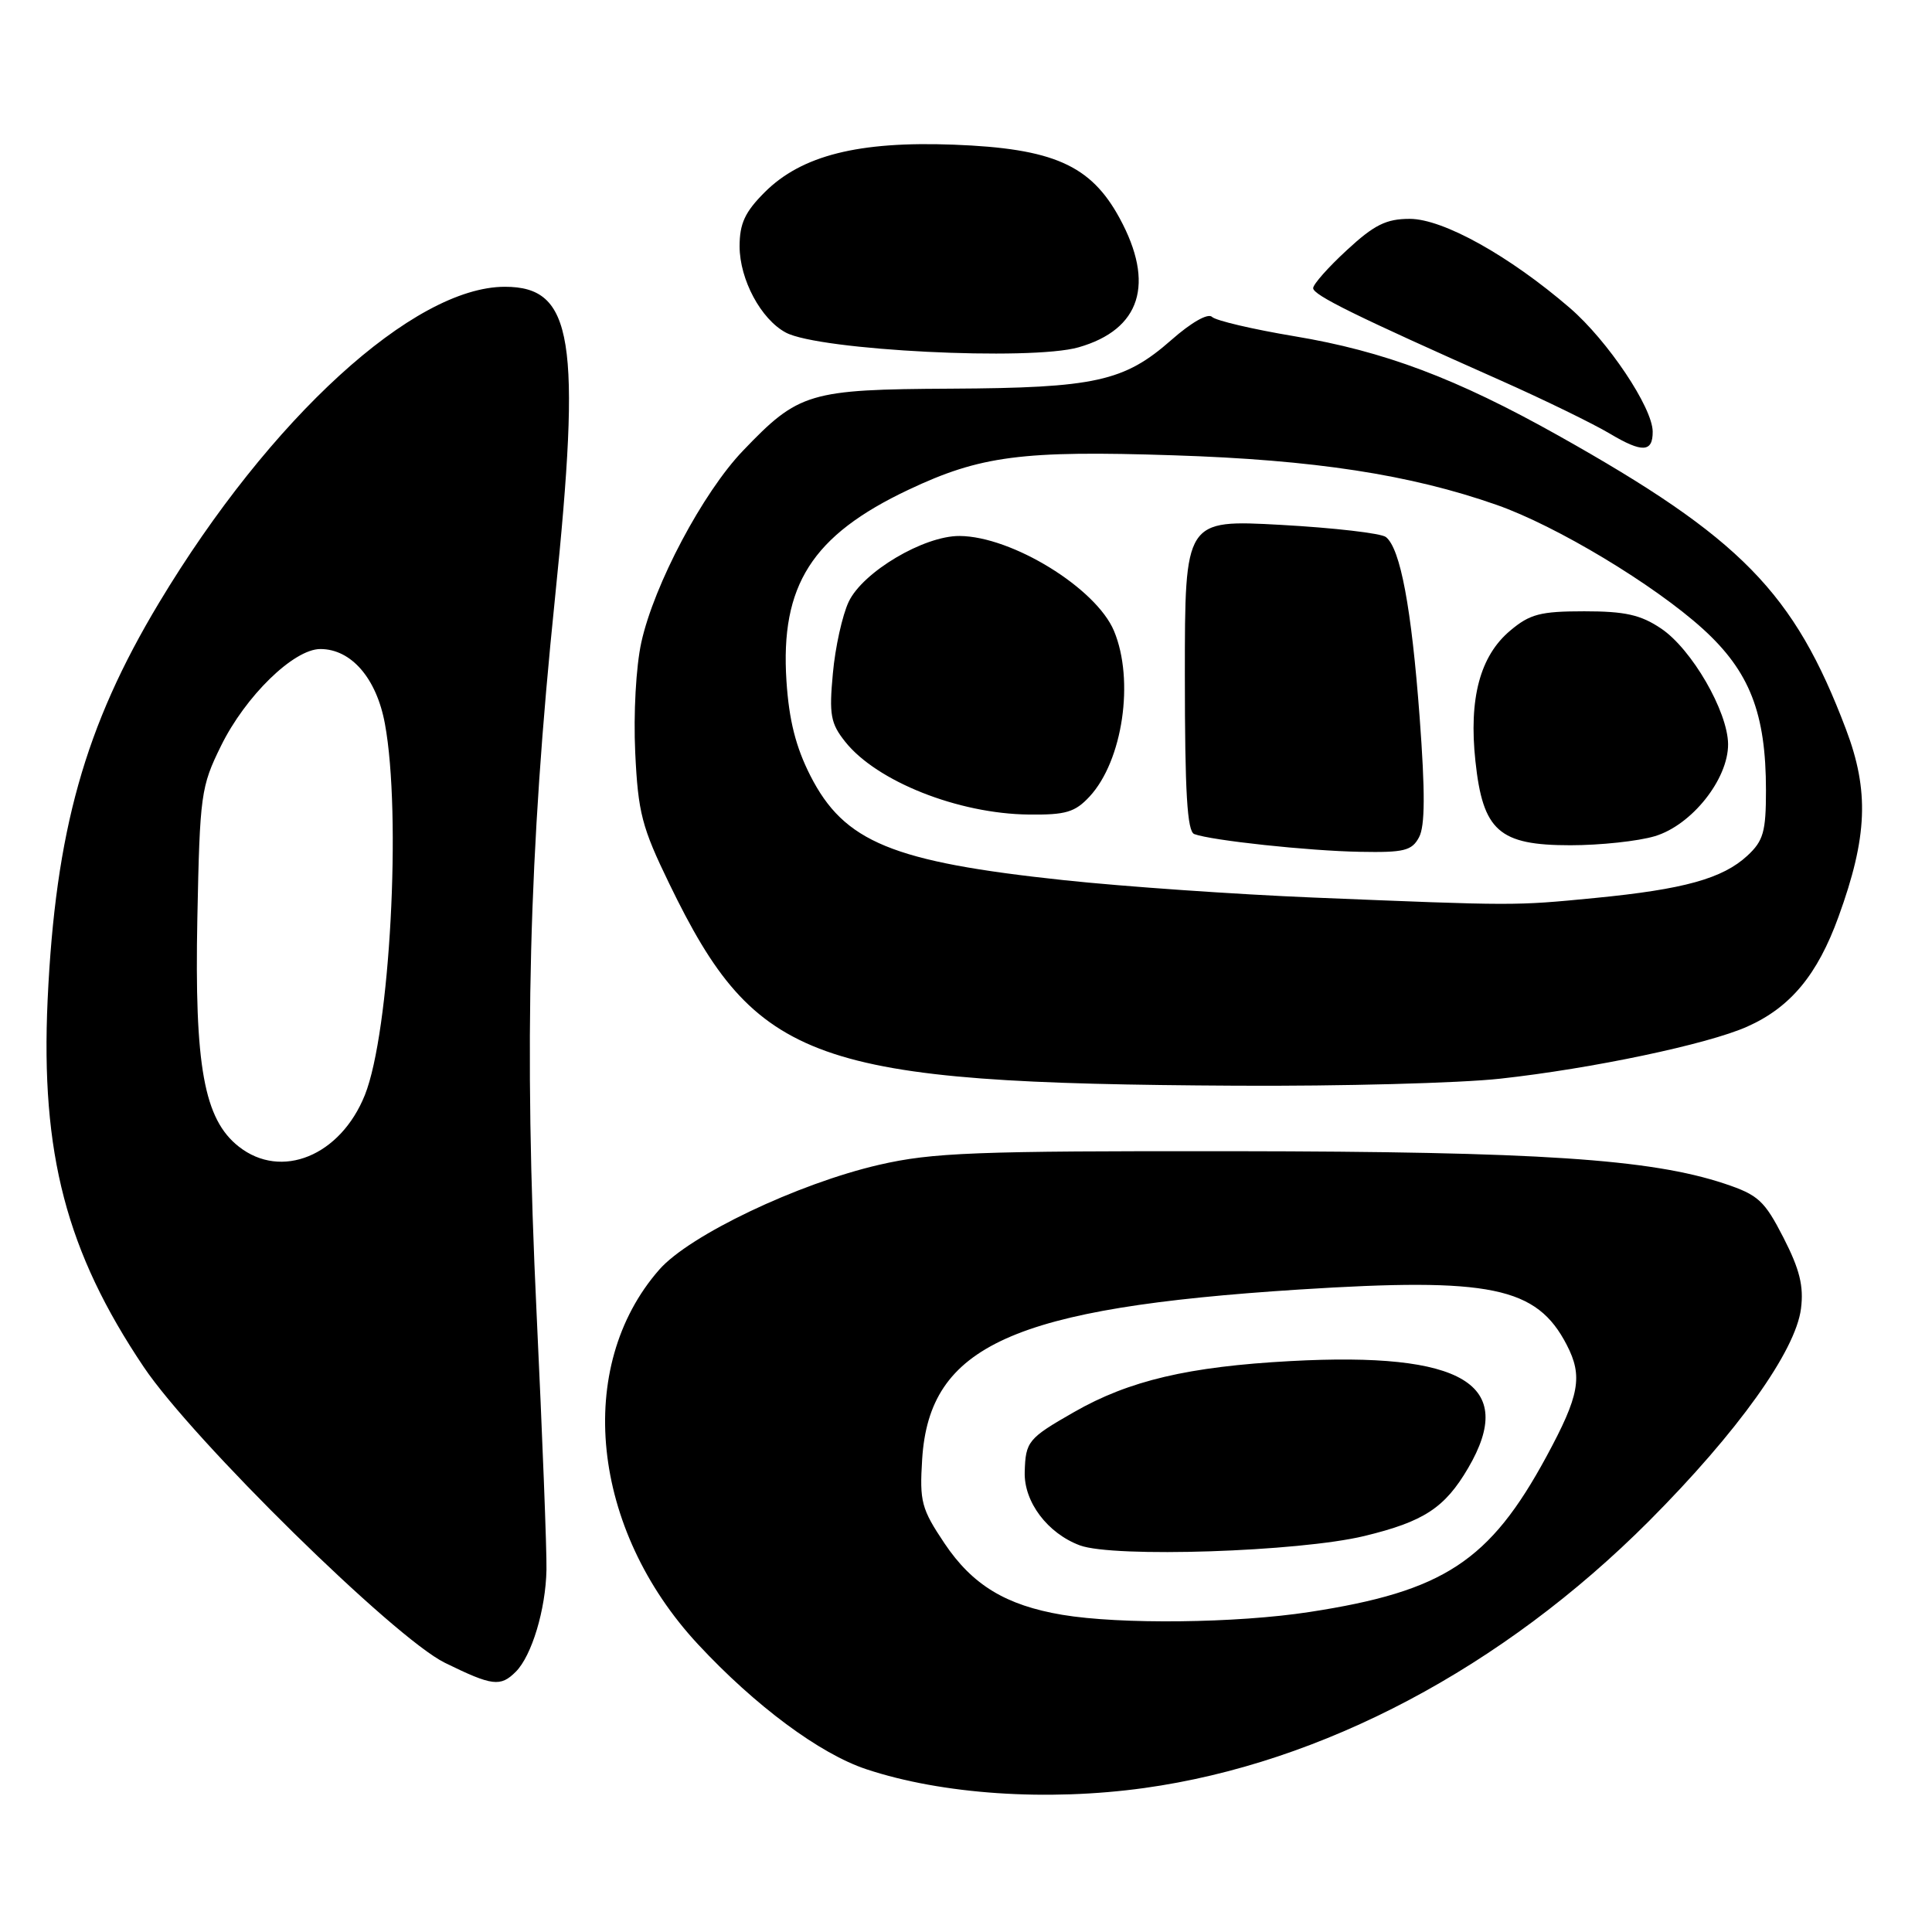 <?xml version="1.0" encoding="UTF-8" standalone="no"?>
<!DOCTYPE svg PUBLIC "-//W3C//DTD SVG 1.1//EN" "http://www.w3.org/Graphics/SVG/1.1/DTD/svg11.dtd" >
<svg xmlns="http://www.w3.org/2000/svg" xmlns:xlink="http://www.w3.org/1999/xlink" version="1.1" viewBox="0 0 256 256">
 <g >
 <path fill="currentColor"
d=" M 151.64 236.92 C 175.21 233.64 199.09 221.00 218.51 201.54 C 230.24 189.77 237.93 179.03 238.64 173.40 C 239.02 170.42 238.47 168.20 236.32 164.00 C 233.79 159.07 232.98 158.33 228.48 156.83 C 218.64 153.57 203.80 152.59 163.50 152.54 C 129.08 152.50 123.56 152.72 116.50 154.34 C 105.71 156.83 91.35 163.67 87.35 168.24 C 76.08 181.11 78.31 202.63 92.50 217.89 C 100.08 226.04 108.63 232.39 114.79 234.43 C 124.84 237.77 138.76 238.71 151.64 236.92 Z  M 68.35 221.51 C 70.46 219.39 72.31 213.27 72.41 208.00 C 72.46 205.53 71.87 190.22 71.10 174.00 C 69.41 138.30 70.06 113.08 73.54 79.24 C 77.06 44.92 75.95 38.00 66.90 38.00 C 54.83 38.00 35.78 55.40 21.08 79.86 C 11.23 96.25 7.35 110.10 6.31 132.50 C 5.38 152.85 8.79 165.87 19.05 181.14 C 25.54 190.80 52.27 217.06 58.95 220.33 C 65.23 223.41 66.31 223.55 68.35 221.51 Z  M 198.79 142.93 C 210.98 141.59 226.27 138.37 231.50 136.04 C 237.24 133.49 240.82 129.18 243.61 121.48 C 247.46 110.89 247.70 104.81 244.60 96.63 C 237.73 78.49 230.69 71.30 206.50 57.72 C 192.97 50.13 183.41 46.53 171.50 44.55 C 166.00 43.63 161.09 42.48 160.60 41.99 C 160.07 41.46 157.85 42.72 155.21 45.05 C 148.96 50.55 145.11 51.40 126.00 51.50 C 107.19 51.60 105.84 52.00 98.46 59.71 C 93.14 65.25 86.66 77.48 84.98 85.11 C 84.27 88.33 83.93 94.57 84.17 99.71 C 84.55 107.71 85.05 109.61 88.68 117.09 C 100.23 140.92 107.63 143.56 163.79 143.86 C 177.70 143.94 193.45 143.52 198.79 142.93 Z  M 218.99 57.19 C 218.97 54.00 213.04 45.15 208.03 40.82 C 199.99 33.89 191.21 29.00 186.80 29.00 C 183.69 29.00 182.10 29.78 178.48 33.13 C 176.01 35.40 174.00 37.67 174.00 38.18 C 174.00 39.10 179.65 41.88 198.89 50.43 C 204.60 52.97 211.10 56.14 213.33 57.47 C 217.61 60.02 219.01 59.95 218.99 57.19 Z  M 142.92 46.02 C 151.15 43.66 153.08 37.59 148.35 28.90 C 144.53 21.87 139.55 19.67 126.38 19.17 C 113.77 18.69 106.21 20.59 101.32 25.48 C 98.71 28.09 98.00 29.62 98.00 32.65 C 98.01 37.04 100.83 42.31 104.13 44.07 C 108.55 46.43 136.57 47.84 142.92 46.02 Z  M 140.75 213.97 C 133.28 212.71 128.85 210.02 125.15 204.50 C 122.09 199.93 121.84 198.98 122.19 193.37 C 123.14 178.28 134.20 173.30 172.14 170.87 C 197.53 169.25 203.62 170.50 207.60 178.20 C 209.76 182.37 209.30 184.89 204.91 193.00 C 197.39 206.88 191.30 210.87 173.50 213.60 C 163.82 215.09 148.44 215.26 140.75 213.97 Z  M 180.78 203.53 C 188.67 201.62 191.45 199.80 194.54 194.52 C 201.05 183.41 193.91 179.11 171.00 180.35 C 157.49 181.08 149.61 182.93 142.33 187.10 C 136.22 190.59 135.89 190.99 135.78 195.07 C 135.67 199.01 138.80 203.17 143.09 204.77 C 147.56 206.43 172.12 205.62 180.78 203.53 Z  M 31.64 151.93 C 27.03 148.31 25.76 141.26 26.15 121.66 C 26.48 105.27 26.62 104.25 29.28 98.84 C 32.52 92.24 38.92 86.00 42.45 86.00 C 46.54 86.00 49.89 89.87 51.00 95.89 C 53.23 107.91 51.67 136.78 48.35 145.09 C 45.12 153.15 37.28 156.37 31.64 151.93 Z  M 174.00 118.93 C 163.82 118.51 148.97 117.48 141.00 116.63 C 118.21 114.20 111.86 111.58 107.38 102.79 C 105.45 98.99 104.55 95.45 104.21 90.24 C 103.38 77.56 107.60 70.94 120.37 64.90 C 129.90 60.39 135.42 59.67 155.50 60.33 C 174.15 60.93 186.85 62.88 198.31 66.90 C 206.21 69.66 219.18 77.47 225.65 83.34 C 231.84 88.97 234.00 94.49 234.00 104.73 C 234.00 110.21 233.66 111.41 231.54 113.38 C 228.25 116.42 223.13 117.84 211.32 118.99 C 200.62 120.03 200.91 120.03 174.00 118.93 Z  M 188.03 110.94 C 188.83 109.45 188.85 105.01 188.11 95.04 C 187.03 80.55 185.56 72.68 183.64 71.16 C 183.01 70.66 176.76 69.94 169.75 69.55 C 157.00 68.85 157.00 68.85 157.00 89.45 C 157.00 105.03 157.31 110.18 158.25 110.52 C 160.54 111.37 173.41 112.75 180.21 112.87 C 186.04 112.98 187.08 112.73 188.03 110.94 Z  M 219.27 110.80 C 224.16 109.34 229.01 103.24 228.98 98.60 C 228.94 94.27 224.16 86.00 220.10 83.28 C 217.40 81.46 215.32 81.00 209.93 81.00 C 204.11 81.00 202.72 81.36 200.10 83.57 C 196.11 86.92 194.61 92.56 195.50 100.85 C 196.49 110.11 198.62 112.00 208.09 112.00 C 212.04 112.00 217.07 111.46 219.27 110.80 Z  M 144.38 105.54 C 148.77 100.80 150.34 90.14 147.61 83.60 C 145.23 77.92 134.08 71.07 127.15 71.02 C 122.41 70.99 114.34 75.78 112.46 79.73 C 111.62 81.50 110.67 85.77 110.36 89.23 C 109.85 94.69 110.06 95.86 111.99 98.28 C 116.15 103.53 126.97 107.83 136.30 107.93 C 141.22 107.99 142.44 107.63 144.38 105.54 Z "/>
</g>
</svg>